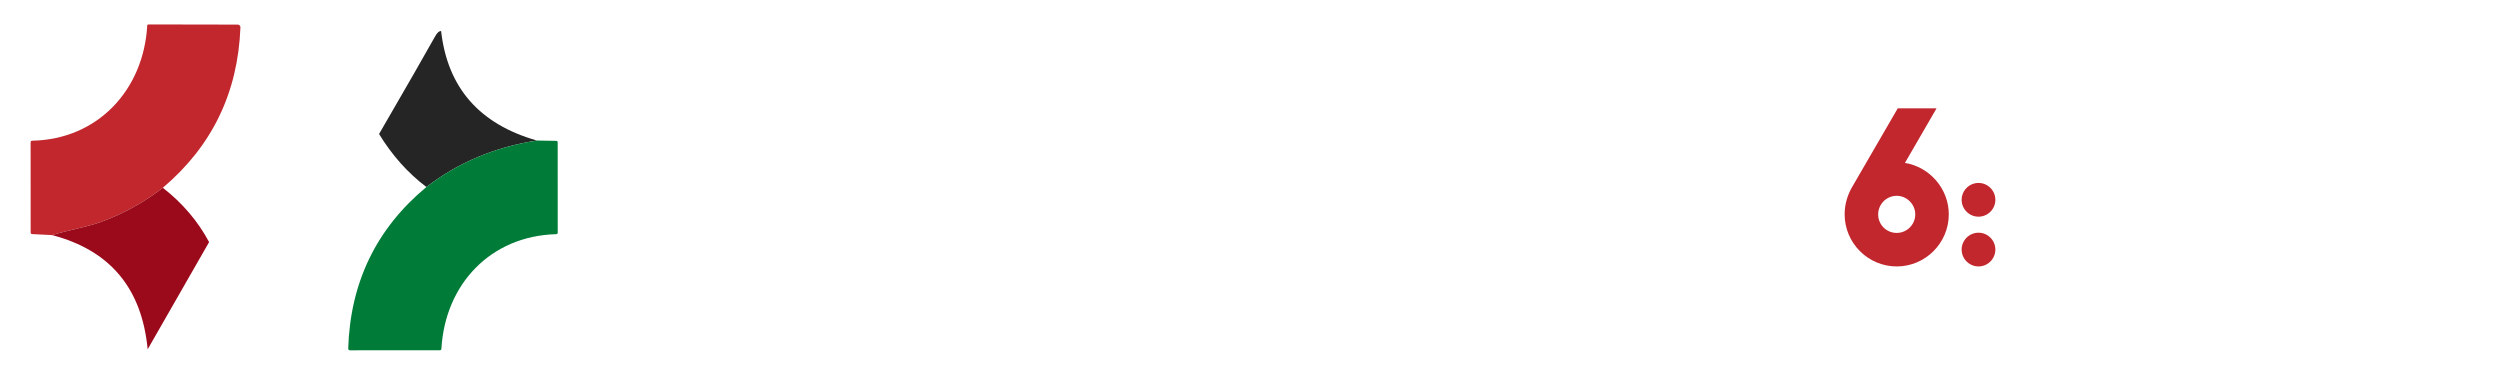 <svg width="245" height="37" viewBox="0 0 245 37" fill="none" xmlns="http://www.w3.org/2000/svg">
<g filter="url(#filter0_d_2_107)">
<path d="M15.958 16.006C14.127 17.424 12.132 18.531 9.972 19.327C8.582 19.84 6.738 20.142 5.105 20.645L3.16 20.546C3.058 20.542 3.006 20.487 3.006 20.382L3 11.566C3 11.453 3.057 11.395 3.17 11.393C9.593 11.261 14.075 6.401 14.428 0.116C14.43 0.084 14.443 0.055 14.466 0.033C14.489 0.012 14.519 -4.31972e-05 14.55 1.17228e-07L23.302 0.016C23.337 0.016 23.372 0.023 23.404 0.036C23.436 0.05 23.465 0.07 23.489 0.095C23.514 0.119 23.533 0.149 23.545 0.181C23.558 0.213 23.563 0.248 23.562 0.282C23.32 6.678 20.786 11.919 15.958 16.006Z" fill="#C1272D"/>
<path d="M43.229 0.652C43.039 0.637 42.845 0.806 42.648 1.159C41.709 2.842 39.876 6.034 37.149 10.735L25.07 31.692C25.031 31.759 24.975 31.815 24.908 31.854C24.841 31.893 24.765 31.913 24.688 31.913L14.47 31.84L20.492 21.329L32.693 0.164C32.748 0.07 32.83 0.023 32.937 0.023L43.053 0.02C43.19 0.02 43.255 0.087 43.248 0.222L43.229 0.652Z" fill="white"/>
<path d="M43.229 0.651C43.858 6.199 46.987 9.774 52.617 11.376C48.506 12.014 44.895 13.532 41.785 15.932C39.954 14.542 38.409 12.809 37.149 10.735C39.876 6.034 41.709 2.841 42.648 1.158C42.845 0.805 43.039 0.636 43.229 0.651Z" fill="#252525"/>
<path d="M52.617 11.376L54.5 11.409C54.602 11.411 54.654 11.463 54.654 11.566L54.657 20.389C54.657 20.495 54.602 20.551 54.493 20.555C48.086 20.729 43.62 25.451 43.258 31.785C43.251 31.881 43.2 31.929 43.104 31.929L34.294 31.935C34.271 31.935 34.248 31.931 34.227 31.922C34.206 31.913 34.187 31.9 34.171 31.883C34.155 31.867 34.143 31.847 34.135 31.826C34.127 31.805 34.123 31.782 34.124 31.759C34.327 25.282 36.881 20.007 41.785 15.932C44.895 13.532 48.506 12.014 52.617 11.376Z" fill="#007C38"/>
<path d="M15.958 16.006C17.89 17.514 19.401 19.288 20.492 21.329L14.47 31.839C13.909 25.863 10.788 22.132 5.105 20.646C6.738 20.142 8.582 19.84 9.972 19.327C12.132 18.531 14.127 17.424 15.958 16.006Z" fill="#9B0A1B"/>
<path d="M80.986 10.472L78.135 13.344C77.494 12.704 76.585 12.332 75.532 12.332C73.424 12.332 71.895 13.861 71.895 15.968C71.895 18.075 73.424 19.604 75.532 19.604C76.585 19.604 77.494 19.232 78.135 18.571L81.027 21.422C79.622 22.827 77.68 23.716 75.532 23.716C71.255 23.716 67.784 20.245 67.784 15.968C67.784 11.691 71.255 8.22 75.532 8.22C77.66 8.22 79.581 9.067 80.986 10.472Z" fill="white"/>
<path d="M82.186 15.989C82.186 11.712 85.636 8.22 89.912 8.22C94.189 8.22 97.66 11.712 97.66 15.989C97.66 20.265 94.189 23.716 89.912 23.716C85.636 23.716 82.186 20.265 82.186 15.989ZM93.611 15.968C93.611 13.923 91.958 12.27 89.912 12.27C87.888 12.27 86.235 13.923 86.235 15.968C86.235 17.993 87.888 19.666 89.912 19.666C91.958 19.666 93.611 17.993 93.611 15.968Z" fill="white"/>
<path d="M98.818 23.716V8.22H104.562C108.839 8.22 112.31 11.691 112.31 15.968C112.31 20.245 108.839 23.716 104.562 23.716H98.818ZM102.868 12.373V19.707H104.583C106.607 19.707 108.26 18.055 108.26 16.03C108.26 14.026 106.607 12.373 104.583 12.373H102.868Z" fill="white"/>
<path d="M113.468 23.716V8.22H123.096V11.588H117.538V14.108H122.455V17.538H117.538V20.389H123.096V23.716H113.468Z" fill="white"/>
<path d="M134.191 23.716V8.22H143.901V11.567H138.261V14.088H143.24V17.538H138.261V23.716H134.191Z" fill="white"/>
<path d="M145.446 15.989C145.446 11.712 148.896 8.22 153.173 8.22C157.449 8.22 160.92 11.712 160.92 15.989C160.92 20.265 157.449 23.716 153.173 23.716C148.896 23.716 145.446 20.265 145.446 15.989ZM156.871 15.968C156.871 13.923 155.218 12.27 153.173 12.27C151.148 12.27 149.495 13.923 149.495 15.968C149.495 17.993 151.148 19.666 153.173 19.666C155.218 19.666 156.871 17.993 156.871 15.968Z" fill="white"/>
<path d="M176.142 23.716H171.452L169.055 19.604H166.535V23.716H162.465V8.22H168.993C172.134 8.22 174.696 10.782 174.696 13.923C174.696 15.575 173.973 17.063 172.857 18.096L176.142 23.716ZM166.535 11.65V16.092H169.055C170.295 16.092 171.287 15.121 171.287 13.881C171.287 12.642 170.295 11.65 169.055 11.65H166.535Z" fill="white"/>
<path d="M180.775 18.613C180.775 17.6 181.064 16.67 181.56 15.844L185.981 8.22H189.783L186.684 13.571C189.101 13.964 190.981 16.092 190.981 18.613C190.981 21.422 188.688 23.716 185.878 23.716C183.068 23.716 180.775 21.422 180.775 18.613ZM184.06 18.613C184.06 19.625 184.866 20.431 185.878 20.431C186.87 20.431 187.696 19.625 187.696 18.613C187.696 17.621 186.87 16.794 185.878 16.794C184.866 16.794 184.06 17.621 184.06 18.613Z" fill="#C1272D"/>
<path d="M192.241 17.187C192.241 16.278 192.985 15.534 193.894 15.534C194.803 15.534 195.546 16.278 195.546 17.187C195.546 18.096 194.803 18.84 193.894 18.84C192.985 18.84 192.241 18.096 192.241 17.187ZM192.241 22.063C192.241 21.154 192.985 20.41 193.894 20.41C194.803 20.41 195.546 21.154 195.546 22.063C195.546 22.972 194.803 23.715 193.894 23.715C192.985 23.715 192.241 22.972 192.241 22.063Z" fill="#C1272D"/>
<path d="M197.091 15.989C197.091 11.712 200.541 8.22 204.818 8.22C209.094 8.22 212.565 11.712 212.565 15.989C212.565 20.265 209.094 23.716 204.818 23.716C200.541 23.716 197.091 20.265 197.091 15.989ZM208.516 15.968C208.516 13.923 206.863 12.27 204.818 12.27C202.793 12.27 201.14 13.923 201.14 15.968C201.14 17.993 202.793 19.666 204.818 19.666C206.863 19.666 208.516 17.993 208.516 15.968Z" fill="white"/>
<path d="M214.11 23.716V8.22H219.853C224.13 8.22 227.601 11.691 227.601 15.968C227.601 20.245 224.13 23.716 219.853 23.716H214.11ZM218.159 12.373V19.707H219.874C221.899 19.707 223.552 18.055 223.552 16.03C223.552 14.026 221.899 12.373 219.874 12.373H218.159Z" fill="white"/>
<path d="M238.69 12.972H235.096C235.096 12.332 234.558 11.794 233.918 11.794C233.277 11.794 232.761 12.332 232.761 12.972C232.761 13.613 233.277 14.129 233.918 14.129C235.426 14.129 236.79 14.852 237.657 15.968C238.319 16.794 238.69 17.827 238.69 18.964C238.69 21.608 236.562 23.716 233.918 23.716C231.273 23.716 229.145 21.629 229.145 18.902H232.761C232.761 19.563 233.277 20.079 233.918 20.079C234.558 20.079 235.096 19.563 235.096 18.922C235.096 18.282 234.558 17.745 233.918 17.745C231.273 17.745 229.166 15.637 229.166 12.993C229.166 10.348 231.273 8.22 233.918 8.22C236.562 8.22 238.69 10.328 238.69 12.972Z" fill="white"/>
</g>
<defs>
<filter id="filter0_d_2_107" x="0.605" y="0" width="244.161" height="36.725" filterUnits="userSpaceOnUse" color-interpolation-filters="sRGB">
<feFlood flood-opacity="0" result="BackgroundImageFix"/>
<feColorMatrix in="SourceAlpha" type="matrix" values="0 0 0 0 0 0 0 0 0 0 0 0 0 0 0 0 0 0 127 0" result="hardAlpha"/>
<feOffset dy="2.395"/>
<feGaussianBlur stdDeviation="1.197"/>
<feComposite in2="hardAlpha" operator="out"/>
<feColorMatrix type="matrix" values="0 0 0 0 0 0 0 0 0 0 0 0 0 0 0 0 0 0 0.12 0"/>
<feBlend mode="normal" in2="BackgroundImageFix" result="effect1_dropShadow_2_107"/>
<feBlend mode="normal" in="SourceGraphic" in2="effect1_dropShadow_2_107" result="shape"/>
</filter>
</defs>
</svg>
